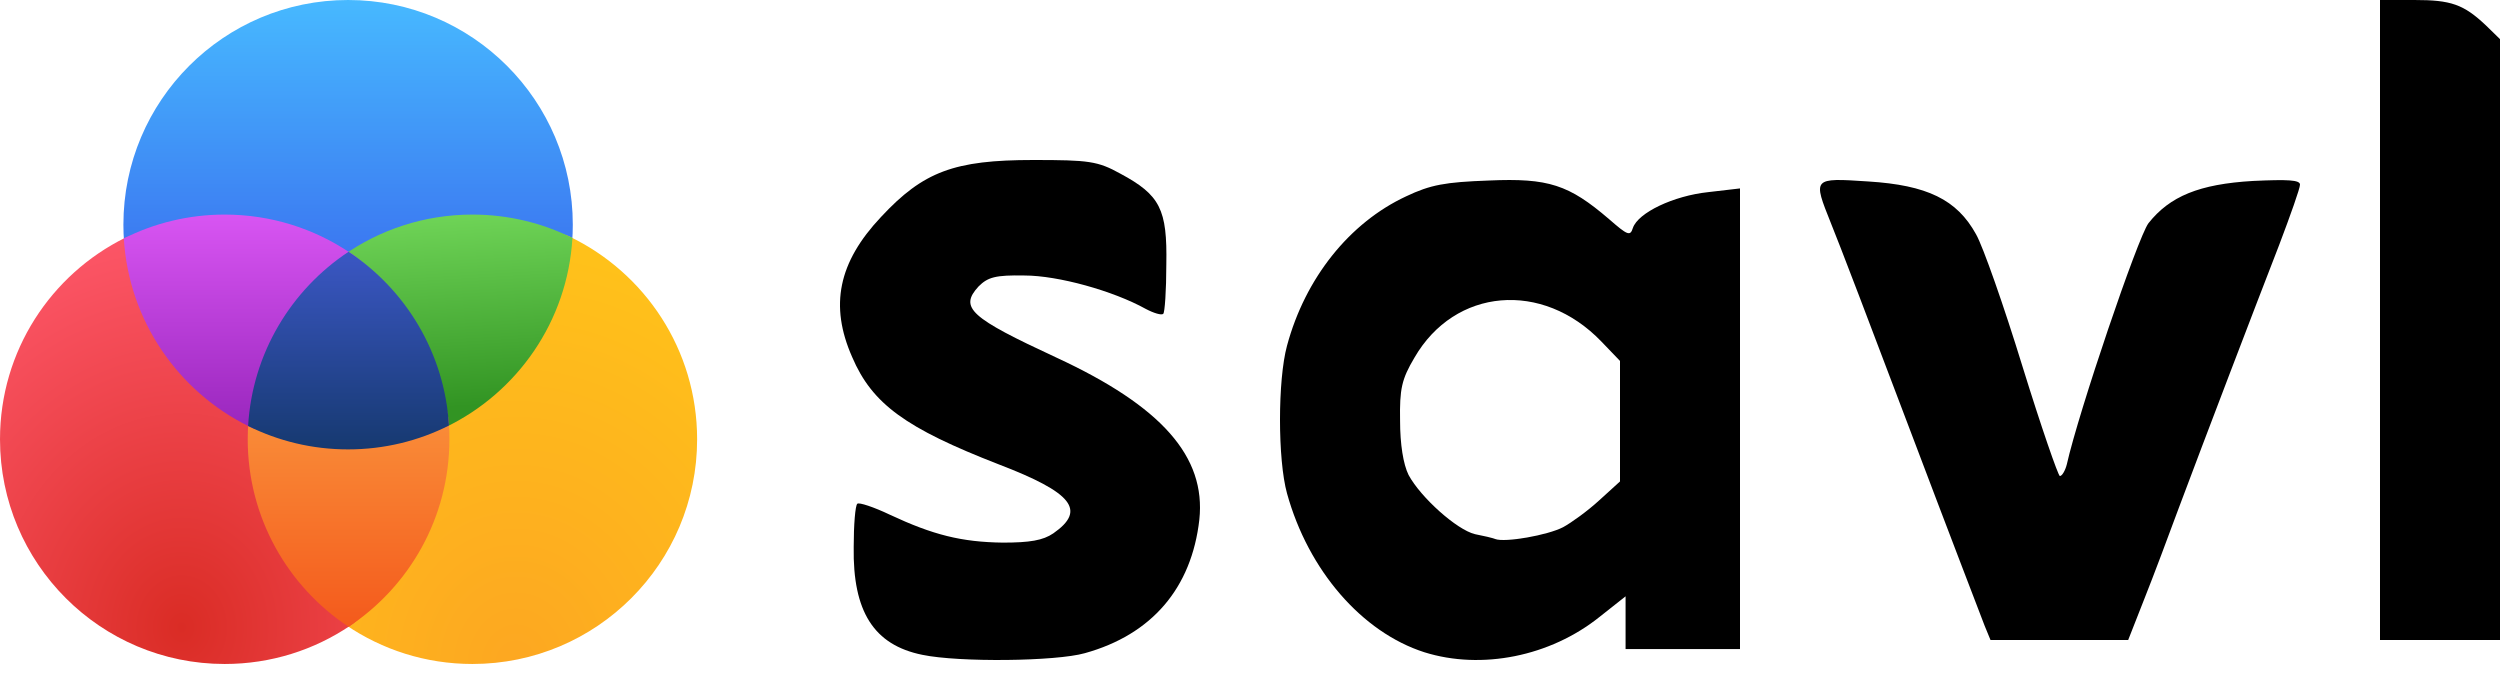 <svg width="125" height="34" viewBox="0 0 125 34" fill="none" xmlns="http://www.w3.org/2000/svg">
<path fill-rule="evenodd" clip-rule="evenodd" d="M17.405 13.537C23.319 13.537 28.166 17.9 28.607 12.099C28.629 11.814 28.64 11.526 28.64 11.235C28.64 5.03 23.61 0 17.405 0C11.2 0 6.17 5.03 6.17 11.235C6.17 11.539 6.182 11.841 6.206 12.139C6.666 17.921 11.504 13.537 17.405 13.537Z" fill="url(#paint0_linear)"/>
<path fill-rule="evenodd" clip-rule="evenodd" d="M23.621 33.199C29.826 33.199 34.856 28.169 34.856 21.964C34.856 17.489 32.24 13.625 28.454 11.818C26.99 11.12 24.684 13.261 22.954 13.261C18.115 13.261 21.566 17.398 19.984 21.687C19.537 22.899 18.395 22.278 18.395 23.644C18.395 27.507 14.336 29.234 17.304 31.256C19.104 32.482 21.279 33.199 23.621 33.199Z" fill="url(#paint1_radial)"/>
<path fill-rule="evenodd" clip-rule="evenodd" d="M16.76 18.372C18.266 19.122 18.164 19.178 19.96 19.178C21.704 19.178 20.799 22.073 22.271 21.365C25.851 19.642 28.377 16.077 28.621 11.899C27.115 11.15 25.417 10.729 23.621 10.729C21.198 10.729 18.953 11.496 17.118 12.801C14.423 14.717 16.965 14.865 16.76 18.372Z" fill="url(#paint2_linear)"/>
<path fill-rule="evenodd" clip-rule="evenodd" d="M11.235 33.199C13.558 33.199 15.717 32.493 17.508 31.285C20.502 29.267 16.668 25.546 16.668 21.664C16.668 15.459 17.44 16.991 11.235 16.991C9.451 16.991 7.764 11.145 6.265 11.885C2.553 13.719 0 17.543 0 21.963C0 28.169 5.03 33.199 11.235 33.199Z" fill="url(#paint3_radial)"/>
<path fill-rule="evenodd" clip-rule="evenodd" d="M12.386 21.963C12.386 21.691 12.396 21.42 12.415 21.152C12.671 17.574 14.625 21.946 17.451 20.076C19.04 21.618 22.207 17.607 22.445 21.21C22.462 21.459 22.47 21.71 22.47 21.963C22.47 25.88 20.466 29.328 17.428 31.339C14.39 29.328 12.386 25.88 12.386 21.963Z" fill="url(#paint4_linear)"/>
<path fill-rule="evenodd" clip-rule="evenodd" d="M12.439 21.316C13.937 22.055 13.85 20.421 15.632 20.421C17.446 20.421 15.221 18.79 16.738 18.027C16.52 14.422 20.315 14.526 17.489 12.629C15.702 11.429 13.55 10.729 11.235 10.729C9.421 10.729 7.708 11.159 6.191 11.922C6.44 16.051 8.919 19.578 12.439 21.316Z" fill="url(#paint5_linear)"/>
<path fill-rule="evenodd" clip-rule="evenodd" d="M22.449 21.276C20.932 22.04 19.219 22.47 17.405 22.47C15.609 22.47 13.911 22.048 12.405 21.299C12.618 17.659 14.563 14.484 17.428 12.588C20.287 14.48 22.23 17.646 22.449 21.276V21.276Z" fill="url(#paint6_linear)"/>
<path d="M46.116 32.741C43.691 32.249 42.634 30.579 42.685 27.35C42.685 26.255 42.763 25.27 42.866 25.188C42.943 25.105 43.691 25.352 44.491 25.735C46.658 26.748 48.076 27.103 50.14 27.131C51.481 27.131 52.152 27.021 52.668 26.666C54.318 25.516 53.648 24.64 49.934 23.217C45.291 21.411 43.614 20.206 42.608 17.853C41.473 15.28 41.912 13.118 44.053 10.846C46.168 8.575 47.715 8 51.662 8C54.447 8 54.886 8.055 56.021 8.684C58.007 9.752 58.368 10.463 58.316 13.227C58.316 14.514 58.239 15.636 58.162 15.691C58.084 15.773 57.697 15.663 57.285 15.444C55.66 14.541 52.9 13.775 51.223 13.775C49.779 13.748 49.392 13.857 48.928 14.322C47.947 15.39 48.515 15.882 52.822 17.88C58.084 20.316 60.303 22.834 59.967 25.981C59.58 29.402 57.594 31.729 54.241 32.659C52.797 33.07 47.947 33.124 46.116 32.741Z" fill="black"/>
<path fill-rule="evenodd" clip-rule="evenodd" d="M64.351 24.671C65.417 28.523 68.096 31.61 71.216 32.612C74.076 33.509 77.509 32.823 79.979 30.844L81.279 29.816V31.135V32.454H84.14H87V20.951V9.421L85.414 9.606C83.672 9.791 81.903 10.635 81.643 11.4C81.513 11.822 81.383 11.77 80.447 10.952C78.445 9.237 77.431 8.894 74.44 9.026C72.256 9.105 71.528 9.237 70.306 9.817C67.472 11.136 65.261 13.906 64.351 17.284C63.883 18.998 63.883 22.982 64.351 24.671ZM79.964 25.014C79.38 25.552 78.556 26.143 78.158 26.358C77.388 26.762 75.236 27.139 74.758 26.95C74.625 26.896 74.174 26.789 73.749 26.708C72.846 26.493 71.04 24.879 70.429 23.749C70.163 23.211 70.004 22.216 70.004 21.032C69.977 19.445 70.083 18.961 70.721 17.885C72.74 14.388 77.122 14.011 80.07 17.078L81 18.046V21.059V24.072L79.964 25.014Z" fill="black"/>
<path d="M99.231 31.286C99.071 30.863 97.39 26.5 95.522 21.555C93.655 16.61 91.867 11.929 91.547 11.162C90.64 8.888 90.613 8.888 93.415 9.073C96.35 9.258 97.844 9.972 98.804 11.717C99.151 12.326 100.192 15.287 101.126 18.328C102.059 21.343 102.913 23.802 102.993 23.802C103.1 23.802 103.26 23.538 103.34 23.221C103.927 20.603 106.889 11.876 107.422 11.162C108.49 9.814 109.957 9.205 112.652 9.047C114.386 8.967 115 8.994 115 9.232C115 9.417 114.52 10.766 113.959 12.246C112.705 15.473 110.251 21.898 108.943 25.389C108.436 26.764 107.663 28.827 107.209 29.964L106.409 32H102.967H99.525L99.231 31.286Z" fill="black"/>
<path d="M119 16V8.39233e-05H120.722C122.548 8.39233e-05 123.174 0.212 124.296 1.27L125 1.957V16.979V32H122H119V16Z" fill="black"/>
<defs>
<linearGradient id="paint0_linear" x1="28.64" y1="15.129" x2="28.64" y2="0" gradientUnits="userSpaceOnUse">
<stop stop-color="#396BEE"/>
<stop offset="1" stop-color="#47B9FF"/>
</linearGradient>
<radialGradient id="paint1_radial" cx="0" cy="0" r="1" gradientUnits="userSpaceOnUse" gradientTransform="translate(25.796 33.199) rotate(90) scale(21.521 18.638)">
<stop stop-color="#FDA721"/>
<stop offset="1" stop-color="#FFC21A"/>
</radialGradient>
<linearGradient id="paint2_linear" x1="16.548" y1="11.059" x2="17.105" y2="20.677" gradientUnits="userSpaceOnUse">
<stop stop-color="#6FD457"/>
<stop offset="1" stop-color="#329423"/>
</linearGradient>
<radialGradient id="paint3_radial" cx="0" cy="0" r="1" gradientUnits="userSpaceOnUse" gradientTransform="translate(9.086 31.357) rotate(90) scale(21.379 18.651)">
<stop stop-color="#DA2C25"/>
<stop offset="1" stop-color="#FF596C"/>
</radialGradient>
<linearGradient id="paint4_linear" x1="12.386" y1="19.657" x2="12.386" y2="31.339" gradientUnits="userSpaceOnUse">
<stop stop-color="#FA933C"/>
<stop offset="1" stop-color="#F45A1C"/>
</linearGradient>
<linearGradient id="paint5_linear" x1="6.191" y1="10.729" x2="6.191" y2="21.508" gradientUnits="userSpaceOnUse">
<stop stop-color="#D855F2"/>
<stop offset="1" stop-color="#9926BD"/>
</linearGradient>
<linearGradient id="paint6_linear" x1="22.449" y1="22.47" x2="22.449" y2="12.588" gradientUnits="userSpaceOnUse">
<stop stop-color="#163970"/>
<stop offset="1" stop-color="#3B57C4"/>
</linearGradient>
</defs>
</svg>
